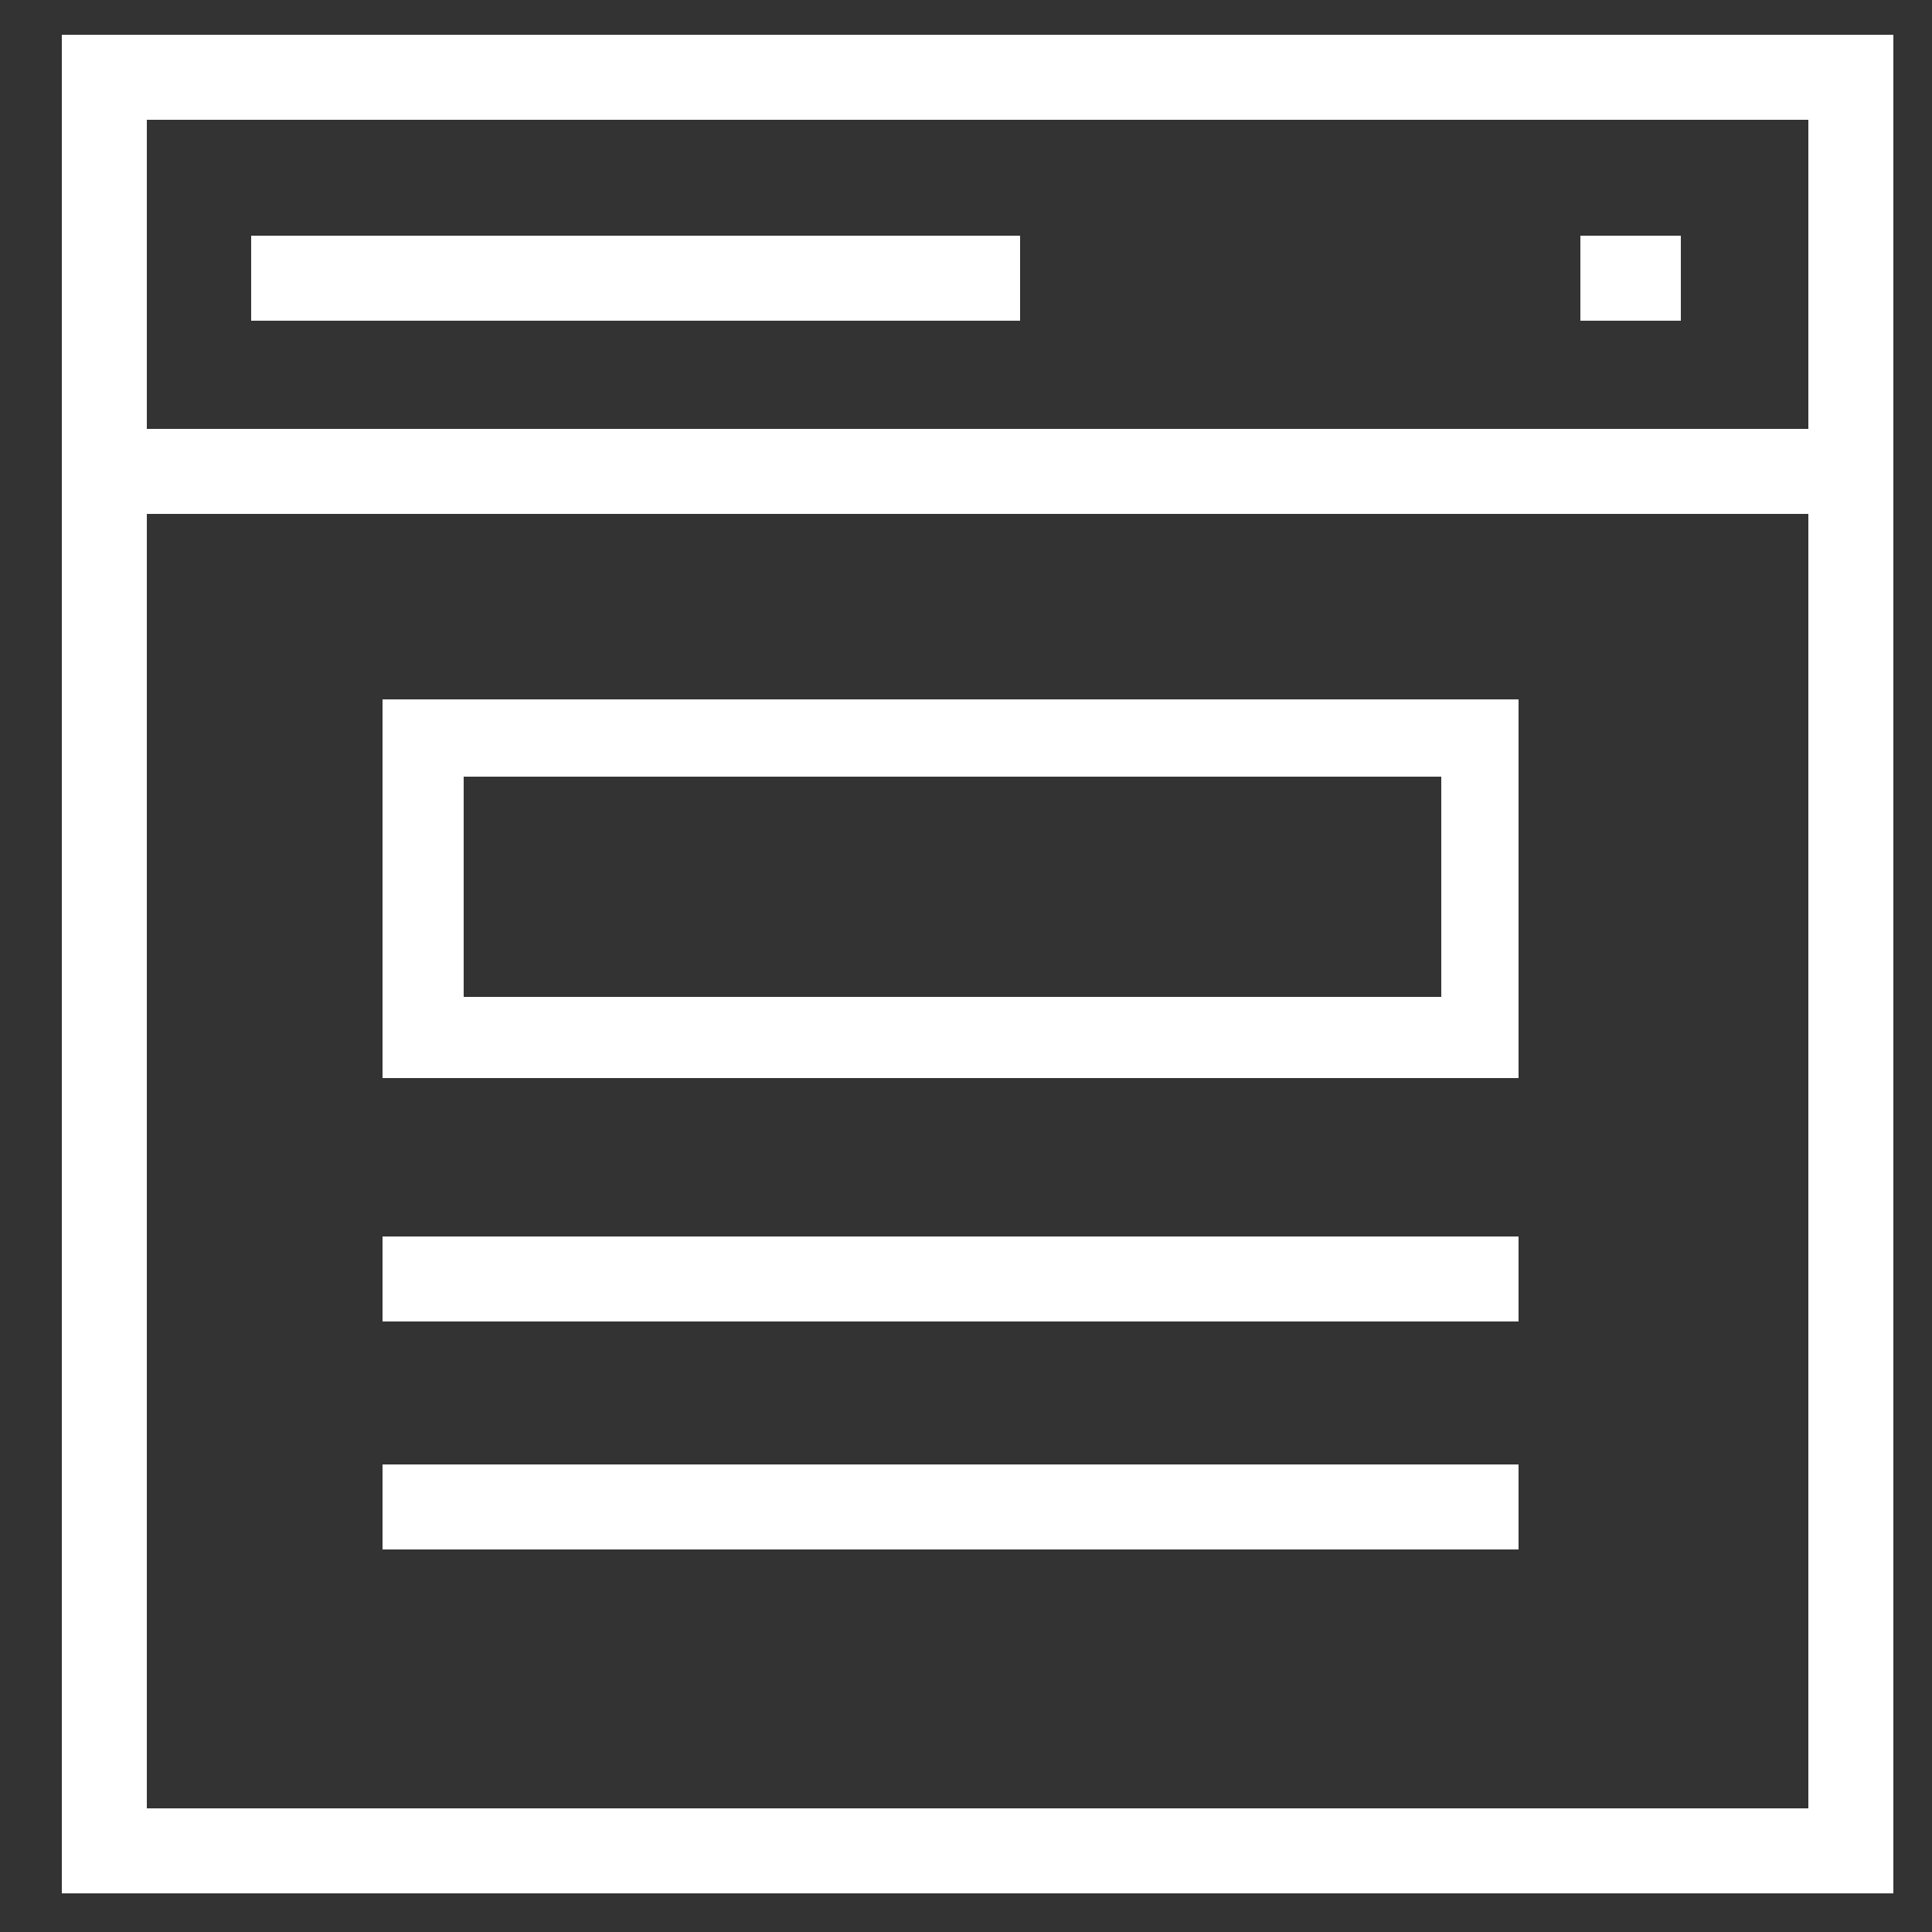 <?xml version="1.0" encoding="utf-8"?>
<!-- Generator: Adobe Illustrator 24.0.2, SVG Export Plug-In . SVG Version: 6.00 Build 0)  -->
<svg version="1.1" id="圖層_1" xmlns="http://www.w3.org/2000/svg" xmlns:xlink="http://www.w3.org/1999/xlink" x="0px" y="0px"
	 viewBox="0 0 50 50" style="enable-background:new 0 0 50 50;" xml:space="preserve">
<rect x="0" y="0" width="50" height="50" fill="#333333" stroke="none"/>
<style type="text/css">
	.st0{fill:#FFFFFF;}
</style>
<g>
	<g>
		<path class="st0" d="M49,49H1.6V0.9H49V49z M3.8,46.8h43V3.1h-43V46.8z"/>
		<rect x="2.7" y="11.1" class="st0" width="45.2" height="2.2"/>
		<rect x="6.5" y="6.1" class="st0" width="19.9" height="2.2"/>
		<rect x="40.9" y="6.1" class="st0" width="2.6" height="2.2"/>
	</g>
	<rect x="9.9" y="32" class="st0" width="29.4" height="2.2"/>
	<g>
		<path class="st0" d="M37.3,20.1v5.7H12v-5.7H37.3 M39.3,18.1H9.9v9.8h29.4V18.1L39.3,18.1z"/>
	</g>
	<rect x="9.9" y="37.9" class="st0" width="29.4" height="2.2"/>
</g>
</svg>
